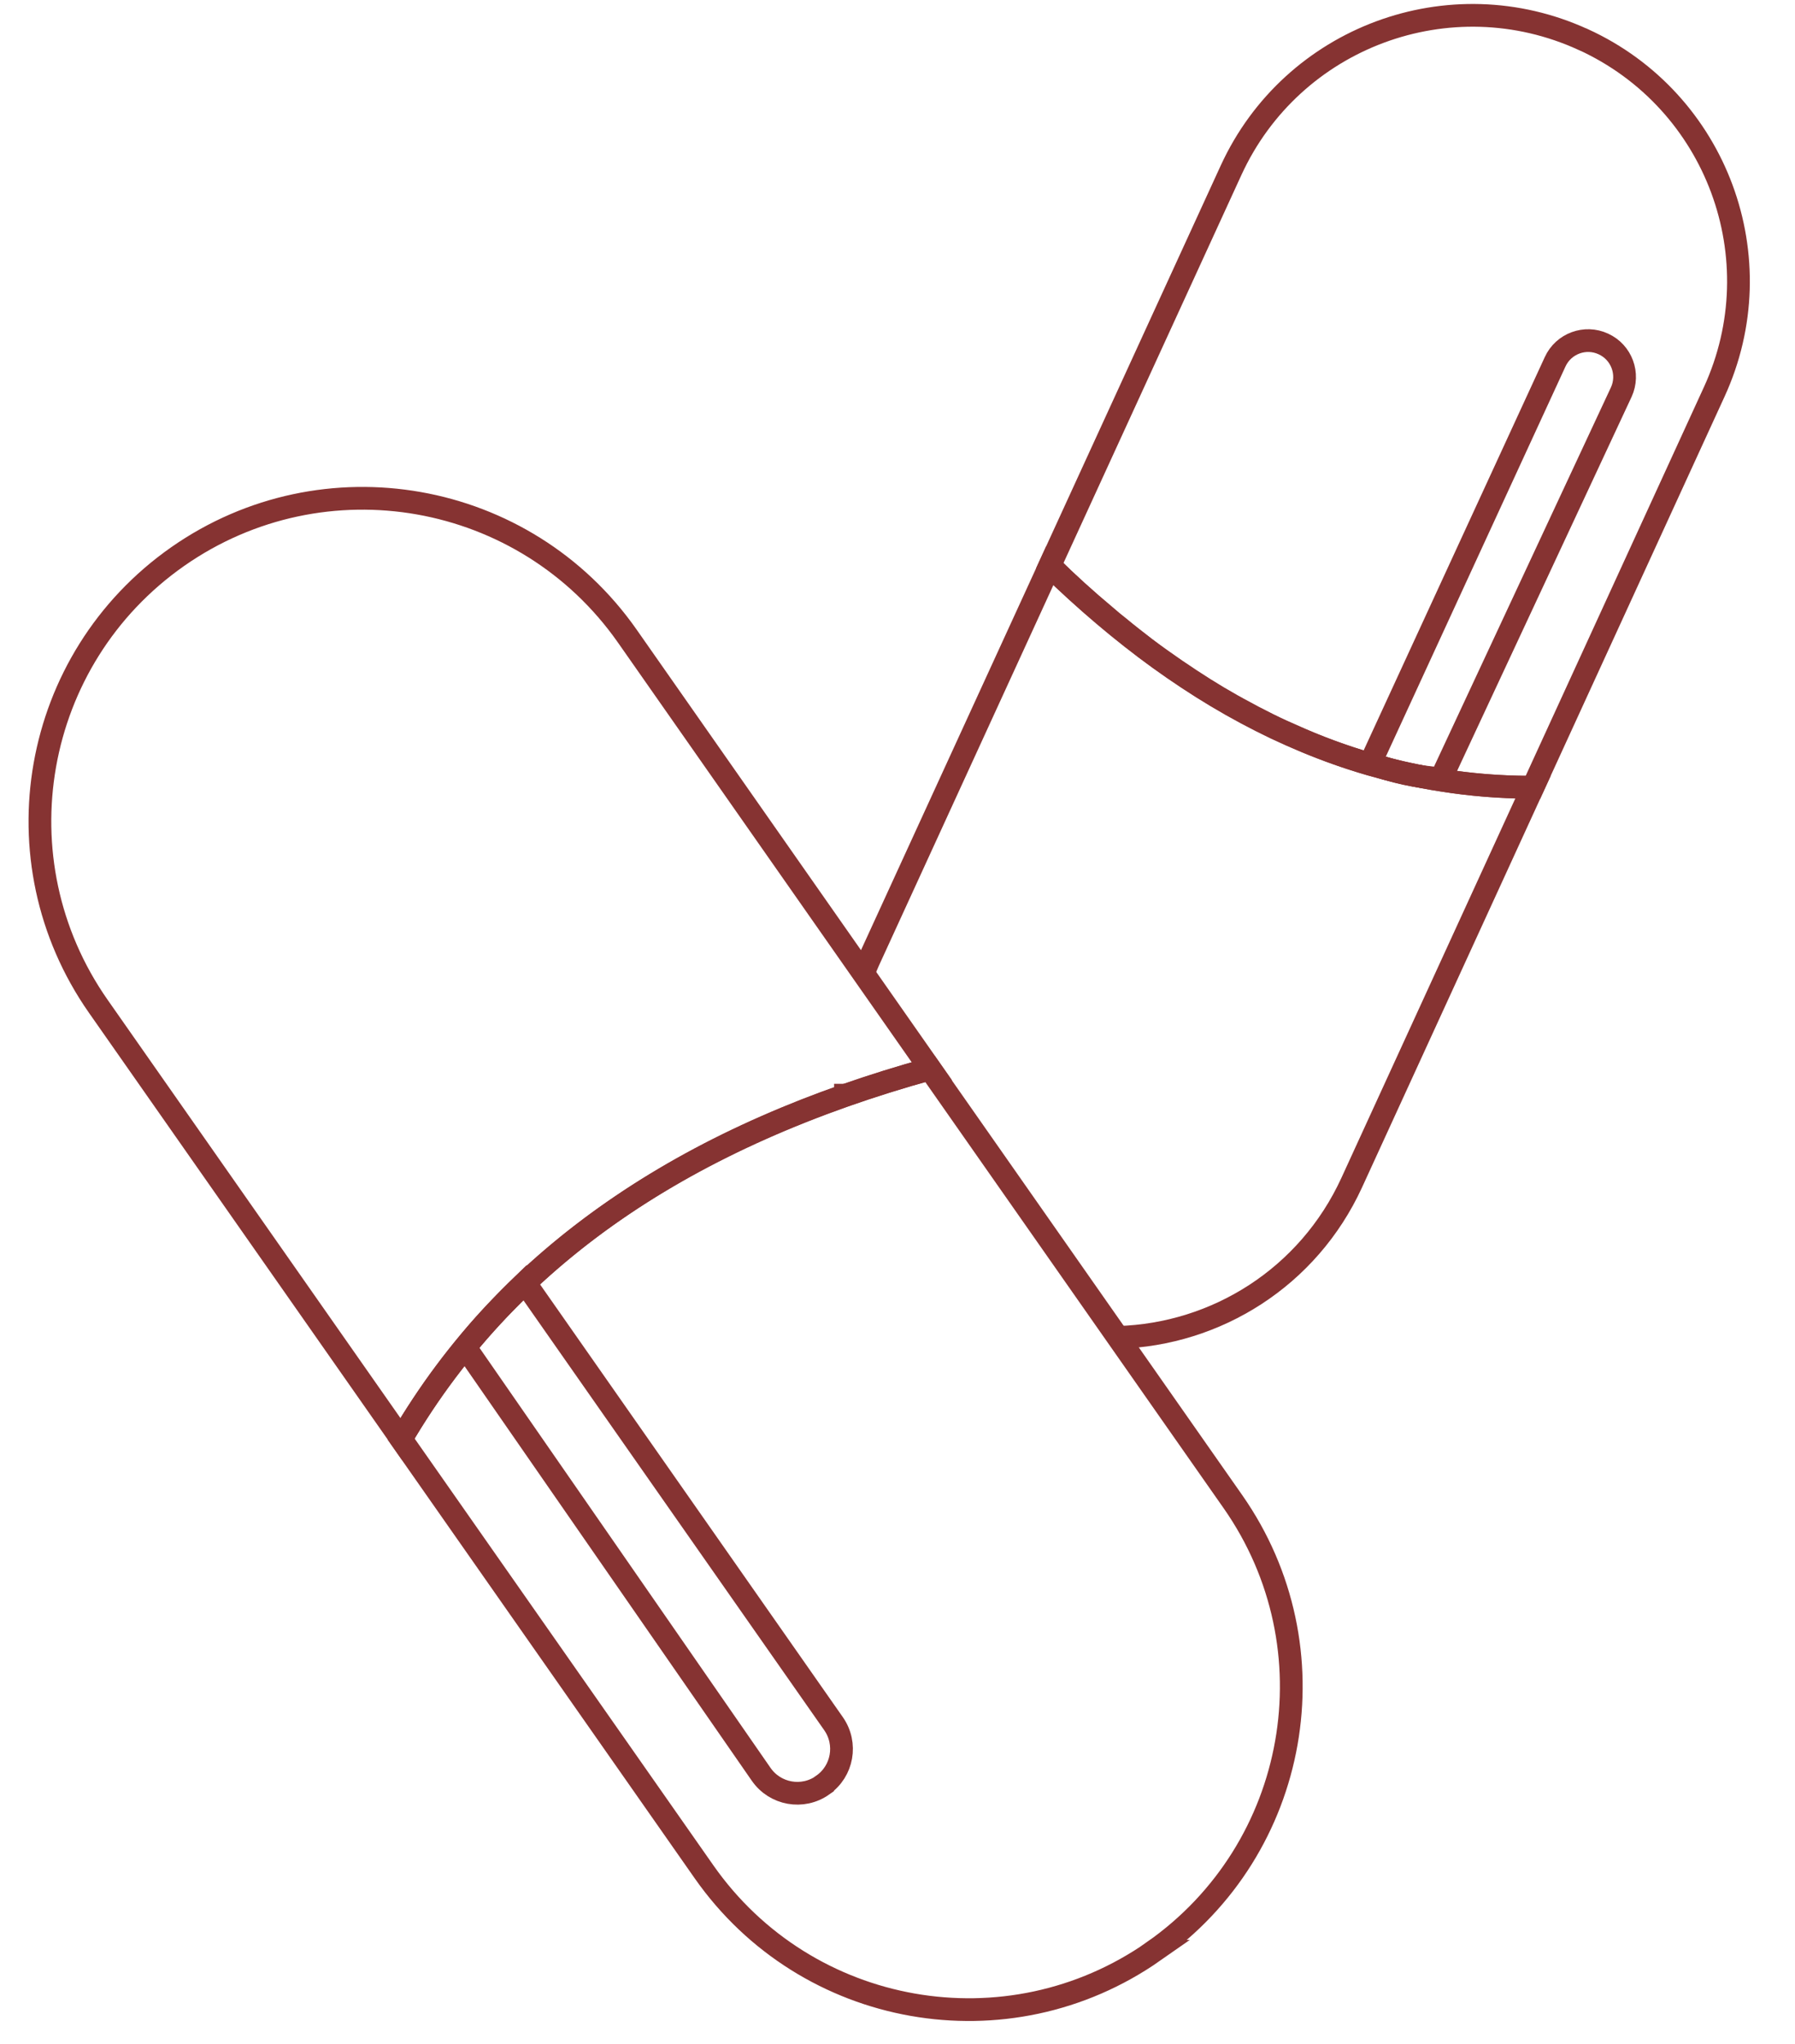 <svg width="36" height="41" viewBox="0 0 36 41" fill="none" xmlns="http://www.w3.org/2000/svg">
    <path d="M18.654 21.439C13.837 22.775 10.192 25.155 8.047 28.863L1.97 20.182C-0.079 17.252 0.634 13.216 3.563 11.164C6.492 9.115 10.528 9.828 12.58 12.757L18.656 21.439H18.654Z" stroke="#863332" stroke-width="0.456" stroke-miterlimit="10"/>
    <path d="M23.138 39.138C20.209 41.187 16.173 40.474 14.121 37.545L8.044 28.863C10.312 25.013 14.012 22.715 18.651 21.439L24.728 30.12C26.777 33.05 26.064 37.086 23.135 39.138H23.138Z" stroke="#863332" stroke-width="0.456" stroke-miterlimit="10"/>
    <path d="M16.498 35.807C16.097 36.089 15.545 35.99 15.266 35.588L9.331 27.022C9.651 26.614 10.058 26.183 10.528 25.726L16.717 34.572C16.998 34.974 16.9 35.526 16.498 35.804V35.807Z" stroke="#863332" stroke-width="0.456" stroke-miterlimit="10"/>
    <path d="M16.959 21.966H16.956C16.956 21.966 16.956 21.969 16.959 21.975" stroke="#863332" stroke-width="0.456" stroke-miterlimit="10"/>
    <path d="M22.426 26.824C24.386 26.767 26.235 25.627 27.11 23.72L30.746 15.787H30.675C30.077 15.787 29.487 15.741 28.905 15.645C28.664 15.61 28.424 15.563 28.183 15.511L28.11 15.495C27.902 15.446 27.697 15.391 27.487 15.331C26.946 15.175 26.416 14.978 25.888 14.738C25.683 14.65 25.481 14.555 25.284 14.451C25.186 14.402 25.088 14.353 24.987 14.295C24.612 14.098 24.243 13.877 23.88 13.637C23.784 13.574 23.686 13.505 23.59 13.443C23.383 13.3 23.172 13.153 22.965 12.995C22.793 12.861 22.618 12.727 22.448 12.585C22.353 12.511 22.257 12.432 22.167 12.352C21.79 12.038 21.418 11.702 21.055 11.344L17.418 19.277C17.383 19.359 17.347 19.441 17.314 19.52" stroke="#863332" stroke-width="0.456" stroke-miterlimit="10"/>
    <path d="M31.757 0.794C34.432 2.021 35.607 5.185 34.38 7.86L30.743 15.793C27.063 15.785 23.891 14.115 21.052 11.35L24.689 3.417C25.915 0.742 29.079 -0.433 31.754 0.794H31.757Z" stroke="#863332" stroke-width="0.456" stroke-miterlimit="10"/>
    <path d="M32.157 6.899C32.523 7.066 32.684 7.5 32.515 7.866L28.9 15.616C28.435 15.588 27.963 15.49 27.482 15.307L31.189 7.257C31.356 6.891 31.791 6.729 32.157 6.899Z" stroke="#863332" stroke-width="0.456" stroke-miterlimit="10"/>
</svg>
